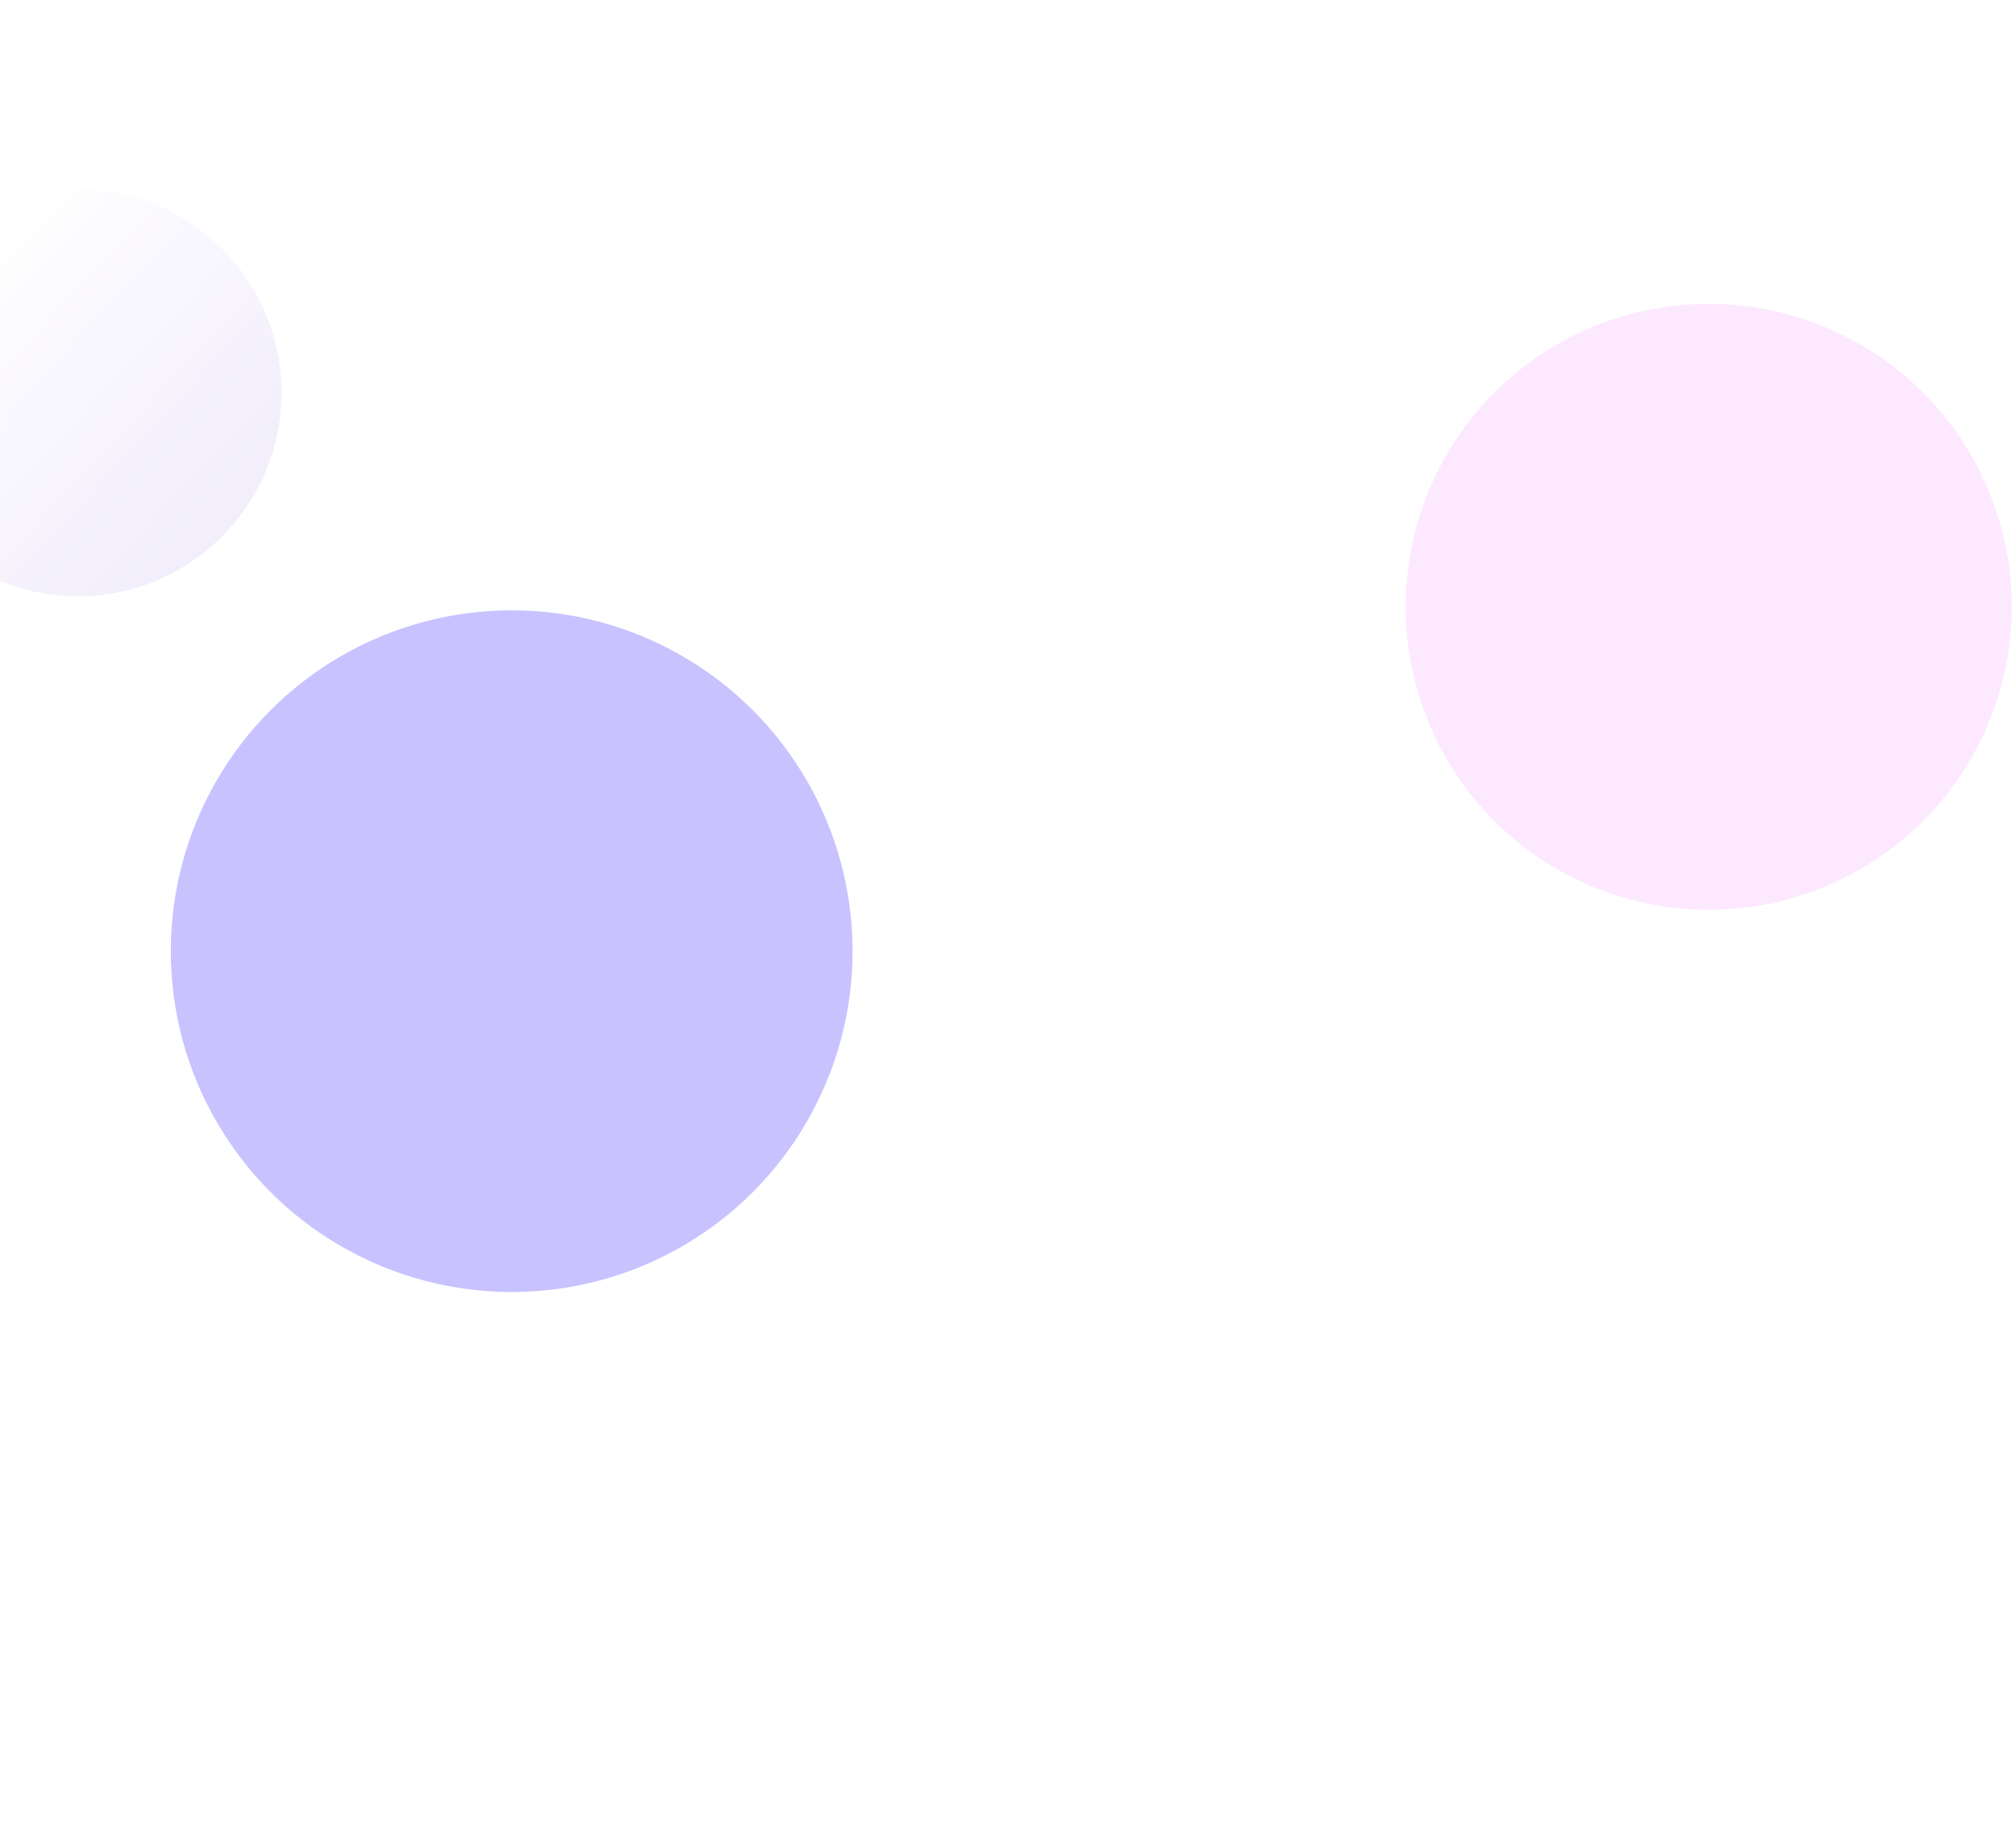 <svg width="1440" height="1320" preserveAspectRatio="none" viewBox="0 0 1440 1320" fill="none" xmlns="http://www.w3.org/2000/svg">
<mask id="mask0_6_1353" style="mask-type:alpha" maskUnits="userSpaceOnUse" x="0" y="0" width="1440" height="1320">
<rect width="1440" height="1320" fill="#D9D9D9"/>
</mask>
<g mask="url(#mask0_6_1353)">
<g opacity="0.7" filter="url(#filter0_d_6_1353)">
<circle cx="81.5" cy="280.5" r="145.5" fill="url(#paint0_linear_6_1353)"/>
</g>
<g opacity="0.5" filter="url(#filter1_f_6_1353)">
<circle cx="1220.5" cy="433.5" r="216.5" fill="#FBD3FF"/>
</g>
<g opacity="0.7" filter="url(#filter2_f_6_1353)">
<circle cx="365.5" cy="679.5" r="243.5" fill="#B1AAFF"/>
</g>
</g>
<defs>
<filter id="filter0_d_6_1353" x="-141.763" y="83.158" width="394.684" height="394.684" filterUnits="userSpaceOnUse" color-interpolation-filters="sRGB">
<feFlood flood-opacity="0" result="BackgroundImageFix"/>
<feColorMatrix in="SourceAlpha" type="matrix" values="0 0 0 0 0 0 0 0 0 0 0 0 0 0 0 0 0 0 127 0" result="hardAlpha"/>
<feOffset dx="-25.921"/>
<feGaussianBlur stdDeviation="25.921"/>
<feColorMatrix type="matrix" values="0 0 0 0 0.802 0 0 0 0 0.729 0 0 0 0 1 0 0 0 1 0"/>
<feBlend mode="normal" in2="BackgroundImageFix" result="effect1_dropShadow_6_1353"/>
<feBlend mode="normal" in="SourceGraphic" in2="effect1_dropShadow_6_1353" result="shape"/>
</filter>
<filter id="filter1_f_6_1353" x="804" y="17" width="833" height="833" filterUnits="userSpaceOnUse" color-interpolation-filters="sRGB">
<feFlood flood-opacity="0" result="BackgroundImageFix"/>
<feBlend mode="normal" in="SourceGraphic" in2="BackgroundImageFix" result="shape"/>
<feGaussianBlur stdDeviation="100" result="effect1_foregroundBlur_6_1353"/>
</filter>
<filter id="filter2_f_6_1353" x="-278" y="36" width="1287" height="1287" filterUnits="userSpaceOnUse" color-interpolation-filters="sRGB">
<feFlood flood-opacity="0" result="BackgroundImageFix"/>
<feBlend mode="normal" in="SourceGraphic" in2="BackgroundImageFix" result="shape"/>
<feGaussianBlur stdDeviation="200" result="effect1_foregroundBlur_6_1353"/>
</filter>
<linearGradient id="paint0_linear_6_1353" x1="-9.438" y1="190.236" x2="173.32" y2="361.019" gradientUnits="userSpaceOnUse">
<stop stop-color="white"/>
<stop offset="1" stop-color="#EDE7FB"/>
</linearGradient>
</defs>
</svg>
